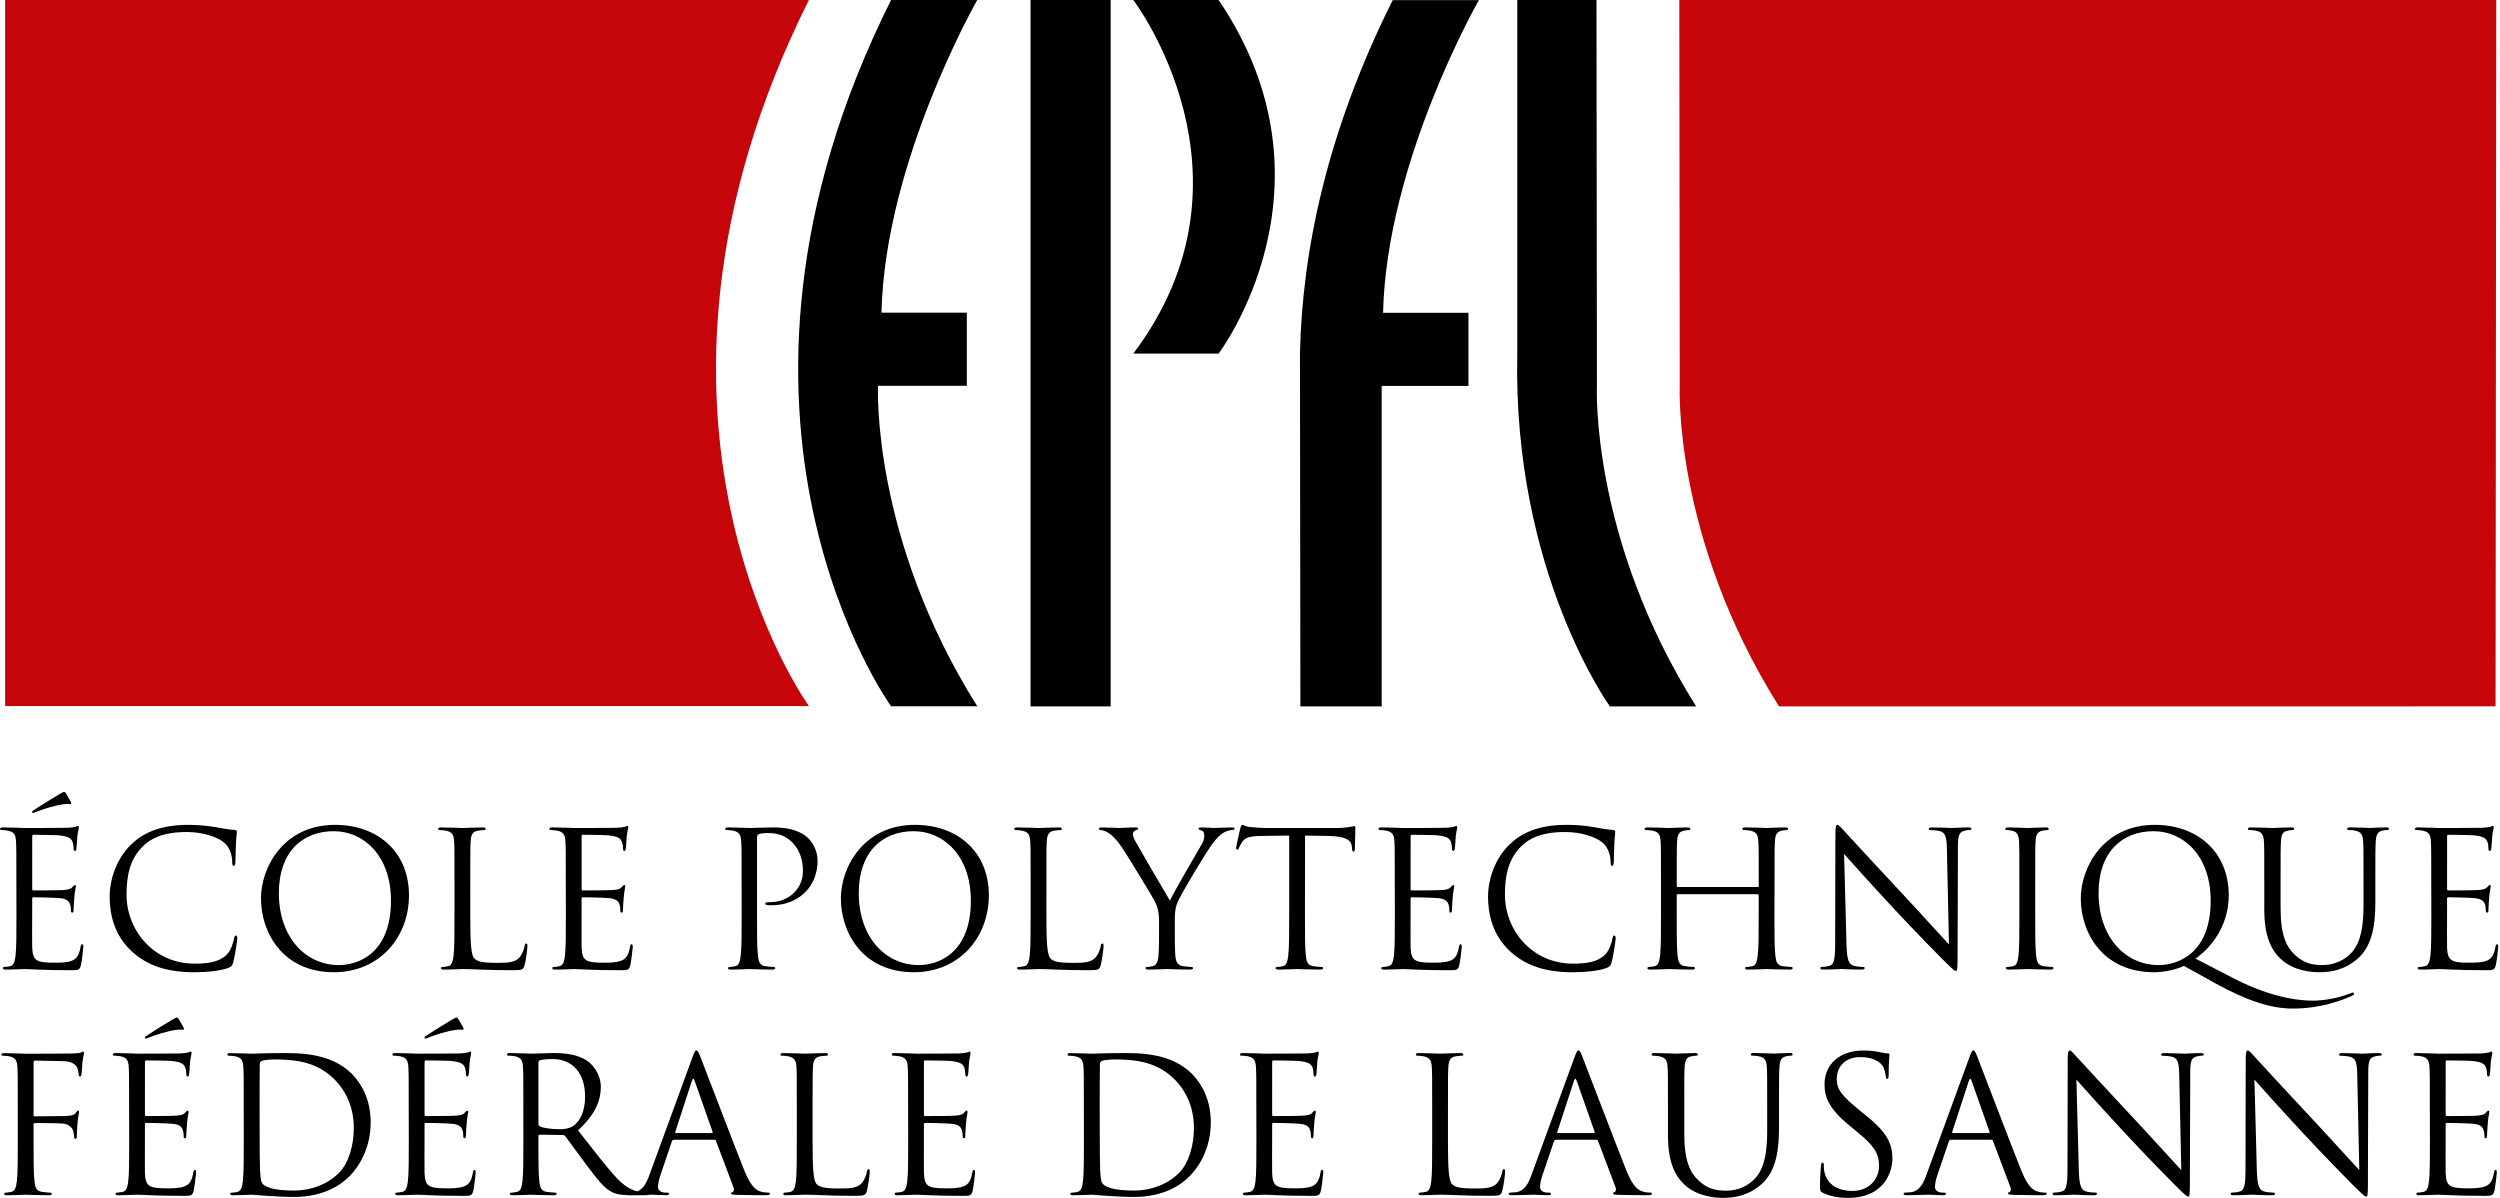 <svg xmlns="http://www.w3.org/2000/svg" xmlns:xlink="http://www.w3.org/1999/xlink" viewBox="0 0 156.5 75"><defs><path id="g" d="M0 0c.06.107 0 .14-.048.14C-.082.14-.2.12-.4.14-.98.204-1.8.47-2.19.636c-.082.033-.153.06-.178.06-.023 0-.06-.025-.06-.072 0-.034.024-.057.083-.09C-1.92.24-.825-.424-.743-.47c.2-.118.27-.153.33-.153.034 0 .06.023.116.106z"/><path id="c" d="M0 0c-.034 0-.06-.023-.034-.084l1.036-3.18c.058-.178.116-.178.175 0l1.12 3.18c.01.05.01.084-.05.084H0zm-1.646 2.597c-.213.588-.448 1.037-.99 1.11-.094.01-.26.022-.342.022-.058 0-.105.022-.105.07 0 .07.07.093.225.093.553 0 1.2-.033 1.33-.033.13 0 .635.033.918.033.105 0 .177-.02.177-.094 0-.048-.035-.07-.118-.07H-.67c-.2 0-.448-.108-.448-.345 0-.213.06-.49.165-.79L-.246.513C-.22.455-.185.42-.127.42h2.53c.06 0 .083.02.106.068l1.094 2.896c.07.19 0 .295-.07.32-.048.012-.082.035-.082.082 0 .072.128.072.353.084.812.02 1.672.02 1.848.02.13 0 .235-.02.235-.093 0-.06-.046-.07-.118-.07-.117 0-.293-.012-.47-.07-.248-.072-.59-.262-1.012-1.31C3.57.558 1.72-4.304 1.544-4.75c-.14-.365-.188-.424-.26-.424-.07 0-.116.072-.257.46z"/><path id="h" d="M0 0c-1.142-1.027-1.424-2.363-1.424-3.482 0-.79.27-2.168 1.318-3.217C.6-7.4 1.67-7.956 3.484-7.956c.47 0 1.13.036 1.706.142.448.08.825.153 1.202.175.13.012.15.06.15.13 0 .097-.033.237-.057.66-.023.39-.023 1.034-.035 1.212-.013.178-.036.25-.106.25-.082 0-.095-.084-.095-.25 0-.46-.19-.94-.495-1.2-.412-.35-1.317-.67-2.354-.67-1.563 0-2.294.46-2.705.856-.86.824-1.06 1.873-1.06 3.074 0 2.25 1.73 4.31 4.25 4.31.882 0 1.576-.104 2.047-.59.247-.26.4-.776.436-.99.024-.13.047-.18.118-.18.058 0 .082.085.082.18 0 .085-.142 1.106-.26 1.51-.07.22-.093.243-.306.337-.47.188-1.365.272-2.118.272C2.12 1.272.93.834 0 0z"/><path id="f" d="M0 0c0-.908 0-2.104.012-2.506 0-.13.034-.19.14-.236.096-.047.53-.084.766-.084 1.4 0 2.744.166 3.85 1.334.482.506 1.13 1.47 1.13 2.965 0 1.084-.33 2.215-.94 2.812-.695.693-1.708 1.096-2.803 1.096-1.39 0-1.85-.247-2.002-.47-.094-.13-.117-.6-.128-.896C.013 3.794.002 2.71.002 1.46zm-.99 2.262c0 1.13 0 2.06-.06 2.555-.045.34-.104.6-.34.646-.106.025-.247.05-.354.05-.07 0-.094.034-.094.07 0 .07.06.093.188.093.353 0 1.095-.033 1.153-.033.117 0 1.6.14 2.613.14 2 0 3.06-.827 3.567-1.355.658-.693 1.27-1.836 1.27-3.32 0-1.398-.553-2.375-1.14-2.992C4.41-3.33 2.256-3.222 1.092-3.222c-.708 0-1.45.037-1.59.037-.06 0-.802-.037-1.33-.037-.13 0-.19.023-.19.096 0 .047.05.07.096.07.104 0 .305.012.398.035.39.08.482.265.507.667.023.38.023.707.023 2.54z"/><path id="a" d="M0 0c0-1.836 0-2.168-.023-2.544-.023-.4-.117-.59-.506-.67-.093-.024-.292-.038-.4-.038-.046 0-.093-.02-.093-.07 0-.07.06-.096.188-.096.53 0 1.27.037 1.33.037.082 0 2.425 0 2.695-.013.224-.012.412-.037.506-.06.06-.012.105-.057.165-.057.036 0 .047.045.047.104 0 .082-.058.224-.093.555-.013.116-.035.634-.06.775-.012.06-.035.132-.082.132-.07 0-.094-.06-.094-.154 0-.083-.012-.285-.07-.426-.084-.188-.2-.328-.837-.396-.2-.024-1.48-.036-1.61-.036-.048 0-.072.037-.072.12V.406c0 .084.013.12.072.12.15 0 1.6 0 1.87-.024.283-.023.448-.05.554-.164.083-.093.13-.15.176-.15.036 0 .06.022.06.093 0 .064-.06.268-.093.658-.024.24-.048.67-.048.75 0 .1 0 .228-.083.228-.06 0-.083-.047-.083-.107 0-.118 0-.235-.047-.388-.048-.162-.153-.36-.612-.408-.318-.037-1.483-.06-1.683-.06-.06 0-.084.034-.084.08v1.038c0 .396-.01 1.764 0 2.014.036.81.213.965 1.366.965.307 0 .823 0 1.13-.13.308-.13.447-.367.53-.846.024-.13.047-.178.106-.178.07 0 .07.094.07.178 0 .092-.095.893-.152 1.137-.083.31-.178.31-.638.31-1.776 0-2.564-.072-2.907-.072-.06 0-.8.035-1.152.035-.13 0-.187-.023-.187-.094 0-.036.024-.073.094-.073.106 0 .248-.023.354-.047.235-.047.295-.303.342-.645.06-.492.06-1.424.06-2.553z"/><path id="e" d="M0 0c0 1.73.047 2.482.26 2.695.187.188.494.27 1.41.27.625 0 1.143-.01 1.425-.354.153-.188.27-.483.307-.704.012-.094.035-.152.106-.152.06 0 .07.047.07.178 0 .127-.083.834-.177 1.174-.082.27-.116.318-.74.318-1.695 0-2.473-.072-3.155-.072-.105 0-.8.035-1.153.035-.13 0-.188-.023-.188-.094 0-.035.023-.072.095-.072.105 0 .246-.022.353-.046.235-.047.293-.303.34-.645.06-.493.06-1.425.06-2.554v-2.072c0-1.836 0-2.168-.023-2.544-.024-.4-.118-.59-.506-.67-.095-.024-.295-.038-.4-.038-.047 0-.095-.02-.095-.07 0-.07.06-.096.188-.096.53 0 1.27.037 1.33.037s.917-.037 1.27-.037c.13 0 .19.025.19.096 0 .05-.048.07-.095.07-.083 0-.248.014-.39.037-.34.058-.435.26-.458.67-.023.376-.023.708-.023 2.544z"/><path id="b" d="M0 0c.023.967.137 1.27.457 1.363.225.06.484.07.588.07.06 0 .092.023.092.072 0 .07-.068.094-.207.094-.674 0-1.14-.036-1.248-.036s-.602.035-1.13.035c-.12 0-.19-.01-.19-.095 0-.05.035-.072.094-.072.096 0 .31-.01.486-.07.29-.08.35-.42.35-1.492l.014-6.743c0-.462.035-.59.13-.59s.296.258.413.377c.175.2 1.93 2.096 3.74 4.037C4.758-1.8 6.04-.366 6.416.026l-.13-5.98c-.01-.764-.097-1.025-.458-1.12-.21-.046-.482-.06-.578-.06-.083 0-.097-.033-.097-.082 0-.07.096-.084.236-.084.528 0 1.095.036 1.226.036s.518-.037 1-.037c.13 0 .21.013.21.083 0 .05-.046.082-.126.082-.06 0-.143 0-.285.037-.39.082-.438.344-.438 1.047L6.954.846c0 .777-.023.834-.105.834-.093 0-.23-.128-.86-.75C5.863.81 4.166-.918 2.922-2.26 1.555-3.73.222-5.215-.15-5.64z"/><path id="i" d="M0 0c0-2.576 1.472-3.874 3.437-3.874 1.86 0 3.58 1.52 3.58 4.347 0 3.424-2.19 4.035-3.25 4.035C1.647 4.508 0 2.74 0 0zm-1.12.332c0 2.117 1.344 4.623 4.568 4.623 2.837 0 4.697-2.18 4.697-4.814 0-2.74-1.978-4.413-4.626-4.413-3.248 0-4.64 2.697-4.64 4.605z"/><path id="d" d="M0 0c0-1.836 0-2.168-.023-2.544-.023-.4-.117-.59-.51-.67-.094-.024-.293-.038-.398-.038-.046 0-.095-.02-.095-.07 0-.07.06-.096.188-.096.53 0 1.248.037 1.355.037.105 0 .81-.038 1.164-.038.133 0 .19.025.19.096 0 .05-.05.07-.093.07-.087 0-.157.014-.3.037-.318.046-.41.26-.434.67-.023.377-.023.71-.023 2.545v1.646c0 1.693.375 2.428.885 2.906.574.545 1.105.648 1.775.648.717 0 1.422-.34 1.848-.85.542-.668.683-1.67.683-2.883v-1.47c0-1.835 0-2.167-.023-2.543-.023-.4-.117-.59-.504-.67-.094-.024-.295-.038-.402-.038-.05 0-.094-.02-.094-.07 0-.07.057-.096.188-.096.53 0 1.18.037 1.25.037.082 0 .633-.037.99-.037.13 0 .186.025.186.096 0 .05-.045.07-.092.07-.082 0-.154 0-.297.037-.32.06-.412.26-.436.67-.026.377-.026.71-.026 2.545v1.26c0 1.268-.14 2.684-1.082 3.52-.846.752-1.73.87-2.426.87-.396 0-1.586-.048-2.422-.837C.446 4.257 0 3.433 0 1.716z"/></defs><g><g><use xlink:href="#a" x="152.108" y="69.339"/><use xlink:href="#b" x="141.277" y="73.224"/><use xlink:href="#b" x="130.133" y="73.224"/><use xlink:href="#c" x="122.247" y="70.929"/><path d="M114.11 74.67c-.165-.08-.177-.13-.177-.448 0-.588.047-1.06.06-1.246.013-.127.036-.188.095-.188.07 0 .082.035.082.13 0 .104 0 .267.035.433.178.872.955 1.202 1.742 1.202 1.13 0 1.682-.81 1.682-1.564 0-.814-.34-1.283-1.353-2.117l-.53-.438c-1.245-1.023-1.53-1.752-1.53-2.55 0-1.263.943-2.122 2.436-2.122.46 0 .803.047 1.096.12.222.046.317.058.41.058s.122.025.122.084-.05.443-.05 1.242c0 .19-.022.273-.083.273-.07 0-.083-.06-.095-.154-.012-.14-.084-.457-.154-.588-.07-.13-.386-.623-1.466-.623-.816 0-1.453.506-1.453 1.365 0 .67.333 1.07 1.442 1.977l.324.262c1.39 1.096 1.72 1.824 1.72 2.764 0 .484-.185 1.38-1 1.955-.507.355-1.14.494-1.776.494-.555-.003-1.094-.085-1.58-.32z"/><use xlink:href="#d" x="104.414" y="69.339"/><use xlink:href="#c" x="97.526" y="70.929"/><use xlink:href="#e" x="90.642" y="71.435"/></g><g><use xlink:href="#a" x="78.646" y="69.339"/><use xlink:href="#f" x="68.843" y="69.147"/></g><g><use xlink:href="#a" x="56.847" y="69.339"/><use xlink:href="#e" x="50.868" y="71.435"/><use xlink:href="#c" x="42.31" y="70.929"/><path d="M33.706 66.51c0-.07.035-.118.095-.14.117-.037.436-.072.79-.072 1.26 0 2.035.887 2.035 2.355 0 .895-.307 1.53-.72 1.812-.27.19-.6.225-.88.225-.52 0-1.06-.082-1.237-.188-.06-.037-.082-.082-.082-.143zm-.942 4.9c0 1.128 0 2.058-.06 2.554-.046.34-.104.6-.34.646-.105.025-.248.05-.354.05-.07 0-.094.034-.094.07 0 .07.06.093.188.093.353 0 1.095-.033 1.106-.033.058 0 .8.033 1.447.033.13 0 .188-.033.188-.094 0-.036-.022-.07-.093-.07-.106 0-.365-.024-.53-.05-.353-.047-.423-.307-.46-.646-.058-.496-.058-1.426-.058-2.555v-.284c0-.057.022-.094.082-.094l1.447.023c.07 0 .106.025.153.07.236.307.79 1.094 1.283 1.744.67.882 1.083 1.456 1.588 1.73.307.165.6.222 1.26.222h.836c.212 0 .282-.02.282-.094 0-.035-.047-.07-.106-.07-.07 0-.235 0-.46-.037-.292-.046-.8-.177-1.435-.843-.682-.732-1.483-1.78-2.45-3.016 1.062-.976 1.426-1.845 1.426-2.718 0-.814-.517-1.39-.81-1.604-.625-.443-1.414-.516-2.155-.516-.365 0-1.26.037-1.39.037-.058 0-.8-.038-1.33-.038-.13 0-.187.023-.187.096 0 .047.046.07.094.07.106 0 .307.012.4.035.39.082.482.266.506.668.023.38.023.708.023 2.542z"/><use xlink:href="#a" x="25.586" y="69.339"/><use xlink:href="#g" x="28.999" y="64.323"/><use xlink:href="#f" x="16.251" y="69.147"/><use xlink:href="#a" x="8.082" y="69.339"/><use xlink:href="#g" x="11.495" y="64.323"/><path d="M1.112 69.335c0-1.834 0-2.162-.023-2.54-.024-.403-.118-.587-.507-.67-.094-.022-.294-.034-.4-.034-.047 0-.094-.022-.094-.07 0-.07.06-.095.187-.095.53 0 1.27.037 1.33.037.235 0 2.624 0 2.896-.014.224-.012.412-.012.518-.047.073-.022.12-.07.166-.07.048 0 .07.048.07.106 0 .084-.06.225-.094.55-.01.12-.035.64-.06.776-.01.06-.034.13-.093.13-.06 0-.083-.058-.083-.142 0-.092-.036-.29-.106-.443-.07-.154-.342-.367-.8-.38l-1.813-.036c-.07 0-.105.038-.105.134v3.25c0 .072.013.105.082.105l1.508-.013c.2 0 .365 0 .53-.012.28-.023.435-.06.54-.213.048-.06.083-.12.13-.12s.058.04.058.098c0 .07-.06.273-.095.656-.022.236-.046.71-.046.793 0 .1 0 .22-.084.22-.06 0-.082-.047-.082-.105-.012-.115-.024-.28-.07-.422-.06-.166-.247-.38-.612-.426-.295-.035-1.577-.035-1.778-.035-.06 0-.082.02-.082.105v1.002c0 1.128 0 2.058.06 2.554.035.34.105.6.46.646.163.025.423.05.528.05.07 0 .093.034.093.07 0 .06-.058.093-.188.093-.646 0-1.388-.033-1.447-.033s-.8.033-1.153.033c-.13 0-.188-.02-.188-.094 0-.036.023-.07.094-.07.107 0 .248-.024.355-.05.234-.047.293-.307.34-.646.06-.496.06-1.426.06-2.555z"/></g><g><use xlink:href="#a" x="152.196" y="55.214"/><use xlink:href="#d" x="141.744" y="55.214"/><path d="M131.37 55.907c0-2.576 1.476-3.874 3.44-3.874 1.86 0 3.578 1.52 3.578 4.347 0 3.424-2.19 4.035-3.25 4.035-2.118 0-3.767-1.768-3.767-4.508zm7.314 5.65c1.906 1.048 3.422 1.58 4.85 1.58 1.742 0 3.06-.51 3.73-.813.072-.037.096-.07.096-.117 0-.035-.023-.07-.072-.07-.035 0-.094.023-.166.05-.81.323-1.73.454-2.318.454-.588 0-2.375-.06-4.955-1.384l-2.415-1.25c.777-.512 2.086-1.885 2.086-3.957 0-2.73-1.978-4.415-4.624-4.415-3.25 0-4.64 2.697-4.64 4.605 0 2.117 1.34 4.623 4.604 4.623.62 0 1.422-.176 1.846-.402l1.978 1.096z"/><path d="M127.404 57.286c0 1.13 0 2.06.06 2.553.036.34.106.597.462.644.164.023.422.047.527.047.07 0 .094.038.094.073 0 .06-.06.094-.188.094-.65 0-1.39-.035-1.448-.035s-.8.035-1.154.035c-.13 0-.19-.023-.19-.094 0-.035.024-.072.095-.072.107 0 .25-.022.355-.046.234-.047.295-.303.34-.645.057-.493.057-1.425.057-2.554v-2.072c0-1.836 0-2.168-.02-2.544-.022-.4-.142-.6-.4-.66-.128-.034-.284-.048-.366-.048-.048 0-.095-.02-.095-.07 0-.07.06-.096.188-.096.393 0 1.133.037 1.19.037s.8-.037 1.157-.037c.127 0 .186.025.186.096 0 .05-.05.07-.094.07-.082 0-.152.014-.293.037-.323.058-.417.26-.44.67-.023.376-.023.708-.023 2.544z"/><use xlink:href="#b" x="115.59" y="59.097"/><path d="M111.08 57.286c0 1.13 0 2.06.06 2.553.034.34.106.597.46.644.162.023.42.047.527.047.072 0 .094.038.094.073 0 .06-.058.094-.187.094-.646 0-1.387-.035-1.445-.035s-.803.035-1.156.035c-.13 0-.188-.023-.188-.094 0-.035.02-.072.094-.072.107 0 .25-.022.355-.046.232-.047.29-.303.338-.645.062-.493.062-1.425.062-2.554v-1.238c0-.047-.037-.07-.072-.07h-4.992c-.035 0-.068.012-.068.07v1.238c0 1.13 0 2.06.057 2.553.035.34.107.597.463.644.166.023.422.047.525.047.072 0 .098.038.098.073 0 .06-.06.094-.19.094-.645 0-1.388-.035-1.446-.035s-.8.035-1.152.035c-.13 0-.19-.023-.19-.094 0-.035.024-.072.095-.072.105 0 .246-.022.354-.046.238-.047.297-.303.344-.645.057-.493.057-1.425.057-2.554v-2.072c0-1.836 0-2.168-.023-2.544-.023-.4-.115-.59-.506-.67-.094-.024-.295-.038-.402-.038-.047 0-.092-.02-.092-.07 0-.07.057-.096.186-.096.533 0 1.273.037 1.332.037s.8-.037 1.154-.037c.133 0 .19.025.19.096 0 .05-.048.07-.095.07-.083 0-.155.014-.298.037-.318.058-.412.26-.438.67-.02.376-.02.708-.02 2.544v.248c0 .057.032.066.067.066h4.993c.035 0 .072-.01.072-.066v-.248c0-1.836 0-2.168-.025-2.544-.023-.4-.117-.59-.502-.67-.096-.024-.3-.038-.402-.038-.05 0-.098-.02-.098-.07 0-.07.06-.096.19-.096.53 0 1.274.037 1.333.037s.8-.037 1.15-.037c.13 0 .19.025.19.096 0 .05-.048.07-.095.07-.082 0-.15.014-.29.037-.32.058-.417.26-.438.67-.023.376-.023.708-.023 2.544z"/><use xlink:href="#h" x="94.574" y="59.591"/><use xlink:href="#a" x="87.313" y="55.214"/><path d="M81.69 57.286c0 1.13 0 2.06.056 2.553.035.34.107.597.46.644.167.023.425.047.528.047.072 0 .094.038.094.073 0 .06-.06.094-.185.094-.648 0-1.388-.035-1.446-.035-.06 0-.8.035-1.156.035-.13 0-.188-.023-.188-.094 0-.035.023-.072.094-.072.107 0 .25-.022.355-.046.235-.047.296-.303.34-.645.062-.493.062-1.425.062-2.554v-4.98l-1.744.023c-.73.013-1.01.095-1.198.376-.13.2-.166.28-.2.364-.036.095-.07.118-.12.118-.034 0-.06-.035-.06-.106 0-.118.237-1.132.26-1.226.024-.072.072-.223.12-.223.08 0 .2.116.52.142.338.034.785.058.928.058h4.414c.753 0 1.067-.116 1.163-.116.06 0 .06.067.06.14 0 .354-.034 1.167-.034 1.297 0 .105-.034.154-.083.154-.06 0-.082-.035-.096-.2l-.01-.132c-.044-.352-.313-.62-1.444-.646l-1.484-.023z"/><path d="M72.556 57.647c0-.635-.117-.893-.27-1.232-.083-.188-1.66-2.78-2.07-3.392-.297-.436-.59-.728-.803-.87-.176-.12-.4-.19-.507-.19-.06 0-.116-.022-.116-.083 0-.047.046-.084.152-.084.224 0 1.106.037 1.165.037.083 0 .53-.037.988-.037.13 0 .154.037.154.084 0 .05-.072.06-.18.107-.092.046-.15.118-.15.21 0 .146.06.284.15.462.19.34 1.956 3.376 2.167 3.72.224-.496 1.72-3.072 1.954-3.463.155-.247.2-.447.2-.6 0-.165-.045-.295-.188-.33-.104-.037-.176-.06-.176-.12 0-.046.07-.07.188-.07.306 0 .682.036.776.036.07 0 .918-.037 1.14-.037.084 0 .156.025.156.072 0 .06-.06.094-.155.094-.127 0-.35.05-.54.168-.235.14-.364.283-.623.597-.388.474-2.037 3.24-2.25 3.747-.175.422-.175.79-.175 1.174v1.014c0 .188 0 .686.035 1.178.024.342.13.598.483.645.164.023.423.047.53.047.068 0 .093.037.093.072 0 .06-.058.094-.188.094-.646 0-1.388-.035-1.447-.035s-.802.035-1.153.035c-.13 0-.188-.023-.188-.094 0-.035.023-.072.093-.072.107 0 .247-.023.354-.047.235-.047.34-.303.364-.645.036-.492.036-.99.036-1.178z"/><use xlink:href="#e" x="65.505" y="57.31"/><use xlink:href="#i" x="53.758" y="55.907"/><path d="M46.424 55.214c0-1.836 0-2.168-.023-2.544-.022-.4-.117-.59-.506-.67-.093-.024-.293-.038-.398-.038-.048 0-.096-.02-.096-.07 0-.07.06-.096.188-.096.53 0 1.236.037 1.33.037.26 0 .94-.037 1.483-.037 1.474 0 2.002.5 2.19.674.26.246.59.777.59 1.398 0 1.674-1.225 2.803-2.897 2.803-.06 0-.188 0-.247-.013-.06 0-.13-.02-.13-.082 0-.09.07-.102.317-.102 1.142 0 2.037-.84 2.037-1.922 0-.386-.035-1.173-.66-1.81-.624-.636-1.34-.59-1.612-.59-.2 0-.4.025-.506.072-.07.023-.095.105-.095.223v4.84c0 1.13 0 2.06.06 2.553.035.342.105.598.46.645.164.023.422.047.53.047.07 0 .093.037.093.072 0 .06-.06.094-.188.094-.647 0-1.39-.035-1.448-.035-.035 0-.776.036-1.13.036-.13 0-.188-.023-.188-.094 0-.035.024-.072.094-.072.106 0 .247-.023.354-.047.235-.047.295-.303.342-.645.06-.492.06-1.424.06-2.553z"/></g><g><use xlink:href="#a" x="35.418" y="55.214"/><use xlink:href="#e" x="29.439" y="57.31"/><use xlink:href="#i" x="17.457" y="55.907"/><use xlink:href="#h" x="8.287" y="59.591"/><use xlink:href="#a" x="1.025" y="55.214"/><use xlink:href="#g" x="4.438" y="50.198"/></g></g><g><path d="M61.177 0S55.4 10.086 55.18 19.572h5.343v4.578h-5.56s-.438 9.487 6.214 20.062H55.78S42.697 26.17 55.78 0h5.397zM81.404 44.22h5.09V24.16h5.432v-4.58H86.58C86.8 10.095 92.578.01 92.578.01h-5.395c-4.15 8.295-5.668 15.776-5.805 22.124l.026 22.086zM99.967 24.16s-.44 9.485 6.213 20.062h-5.398s-6.103-8.416-5.8-22.09V0h4.958l.027 24.16zM64.512 0h5.015v44.22h-5.015zM76.287 0h-5.342s8.396 11.013 0 22.134h5.342s7.91-10.455 0-22.134z"/><path fill="#c50509" d="M50.637 44.198s-13.084-18.03 0-44.198H.32v44.198h50.317zM111.367 44.222c-6.65-10.576-6.215-20.062-6.215-20.062L105.125 0h51.14l-.042 44.218-44.856.004z"/></g></svg>